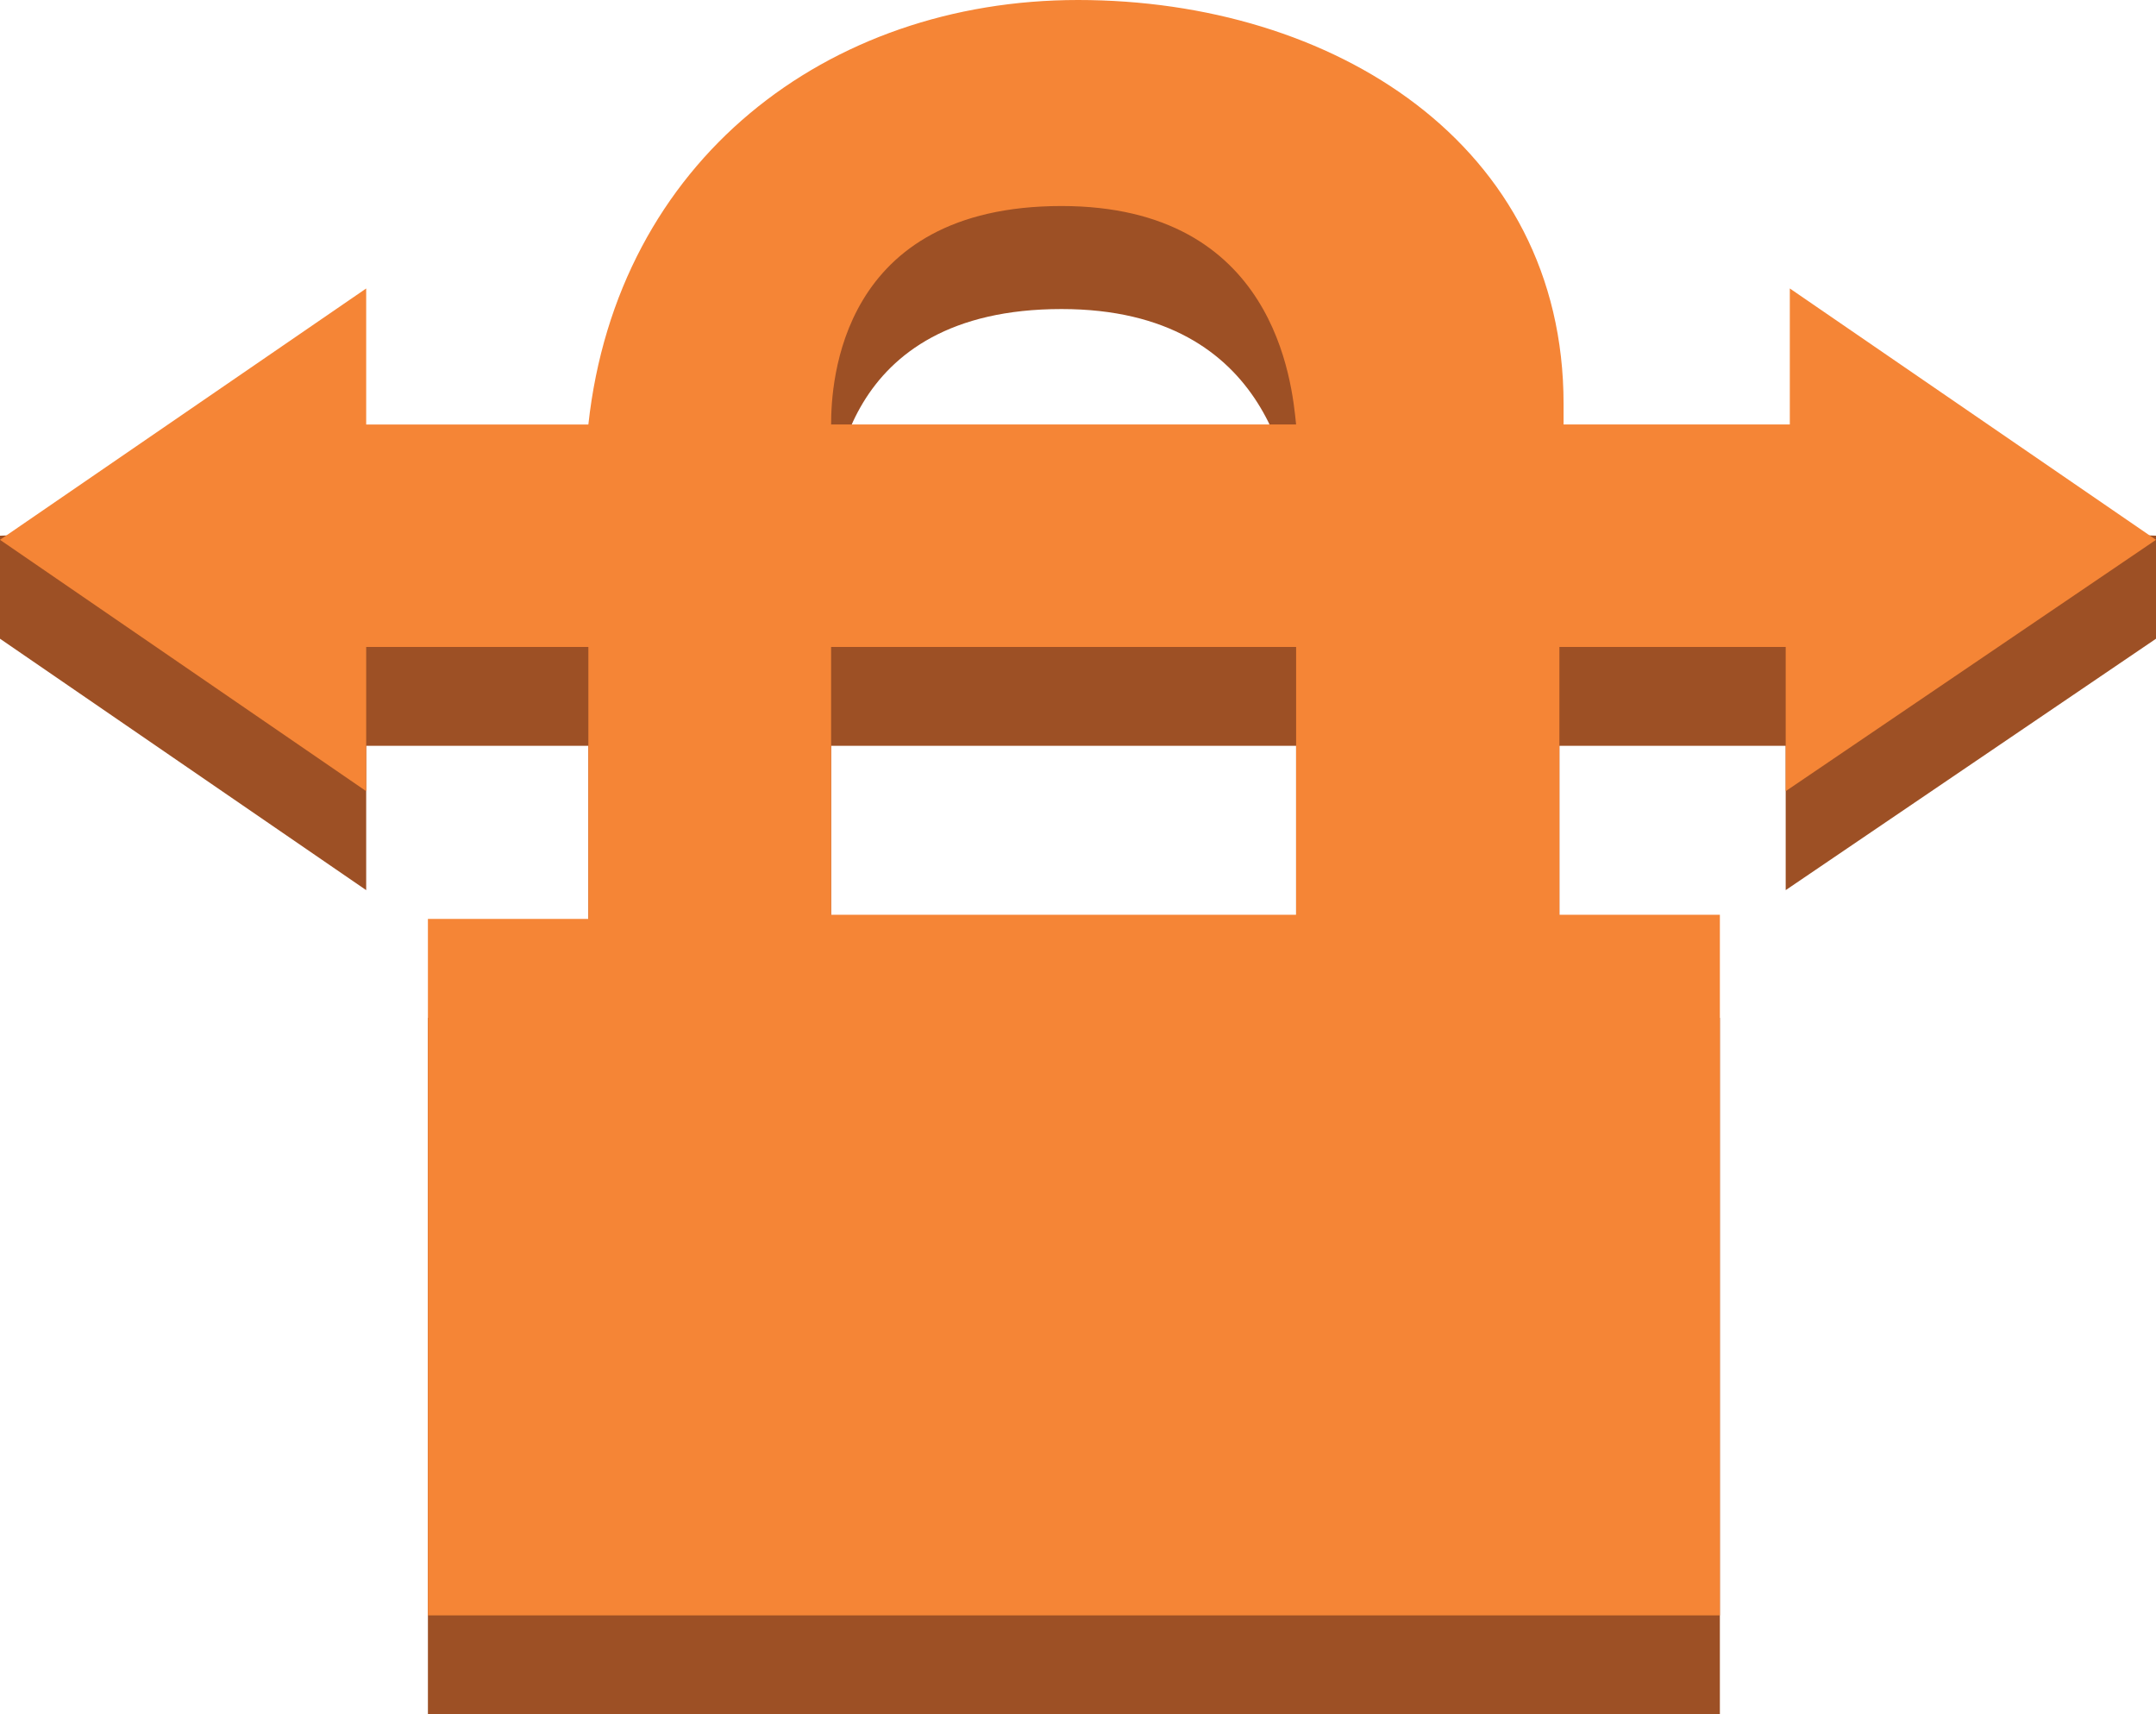 <?xml version="1.0" encoding="utf-8"?>
<!-- Generator: Adobe Illustrator 16.0.0, SVG Export Plug-In . SVG Version: 6.00 Build 0)  -->
<!DOCTYPE svg PUBLIC "-//W3C//DTD SVG 1.1//EN" "http://www.w3.org/Graphics/SVG/1.1/DTD/svg11.dtd">
<svg version="1.1" id="图层_1" xmlns="http://www.w3.org/2000/svg" xmlns:xlink="http://www.w3.org/1999/xlink" x="0px" y="0px"
	 width="78px" height="62px" viewBox="0 0 78 62" enable-background="new 0 0 78 62" xml:space="preserve">
<g id="Layer_1">
	<path fill="#9D5025" d="M78,23.103v-3.727l-13.248-0.447h-8.185v-0.745c0-9.39-8.34-14.606-17.567-14.606
		c-9.08,0-16.671,5.813-17.714,15.351h-8.038L0,19.375v3.727l13.248,9.094v-5.221h8.038v9.838h-5.805V62h46.741V36.813h-5.806
		v-9.838h8.187v5.221L78,23.103z M46.891,36.814H30.068v-9.838h16.823V36.814z M30.068,19.077c0-1.49,0.298-7.899,8.336-7.899l0,0
		c7.741,0,8.338,6.409,8.486,7.899H30.068z"/>
	<path fill="#F58536" d="M78,19.525l-13.248-9.092v4.92h-8.185v-0.747C56.567,5.217,48.228,0,39,0
		c-9.08,0-16.671,5.814-17.714,15.354h-8.038v-4.92L0,19.525l13.248,9.091V23.4h8.038v9.836h-5.805v25.191h46.741V33.087h-5.806
		V23.4h8.187v5.216L78,19.525z M46.891,33.087H30.068V23.4h16.823V33.087z M30.068,15.353c0-1.49,0.298-7.901,8.336-7.901l0,0
		c7.741,0,8.338,6.411,8.486,7.901H30.068z"/>
</g>
</svg>
